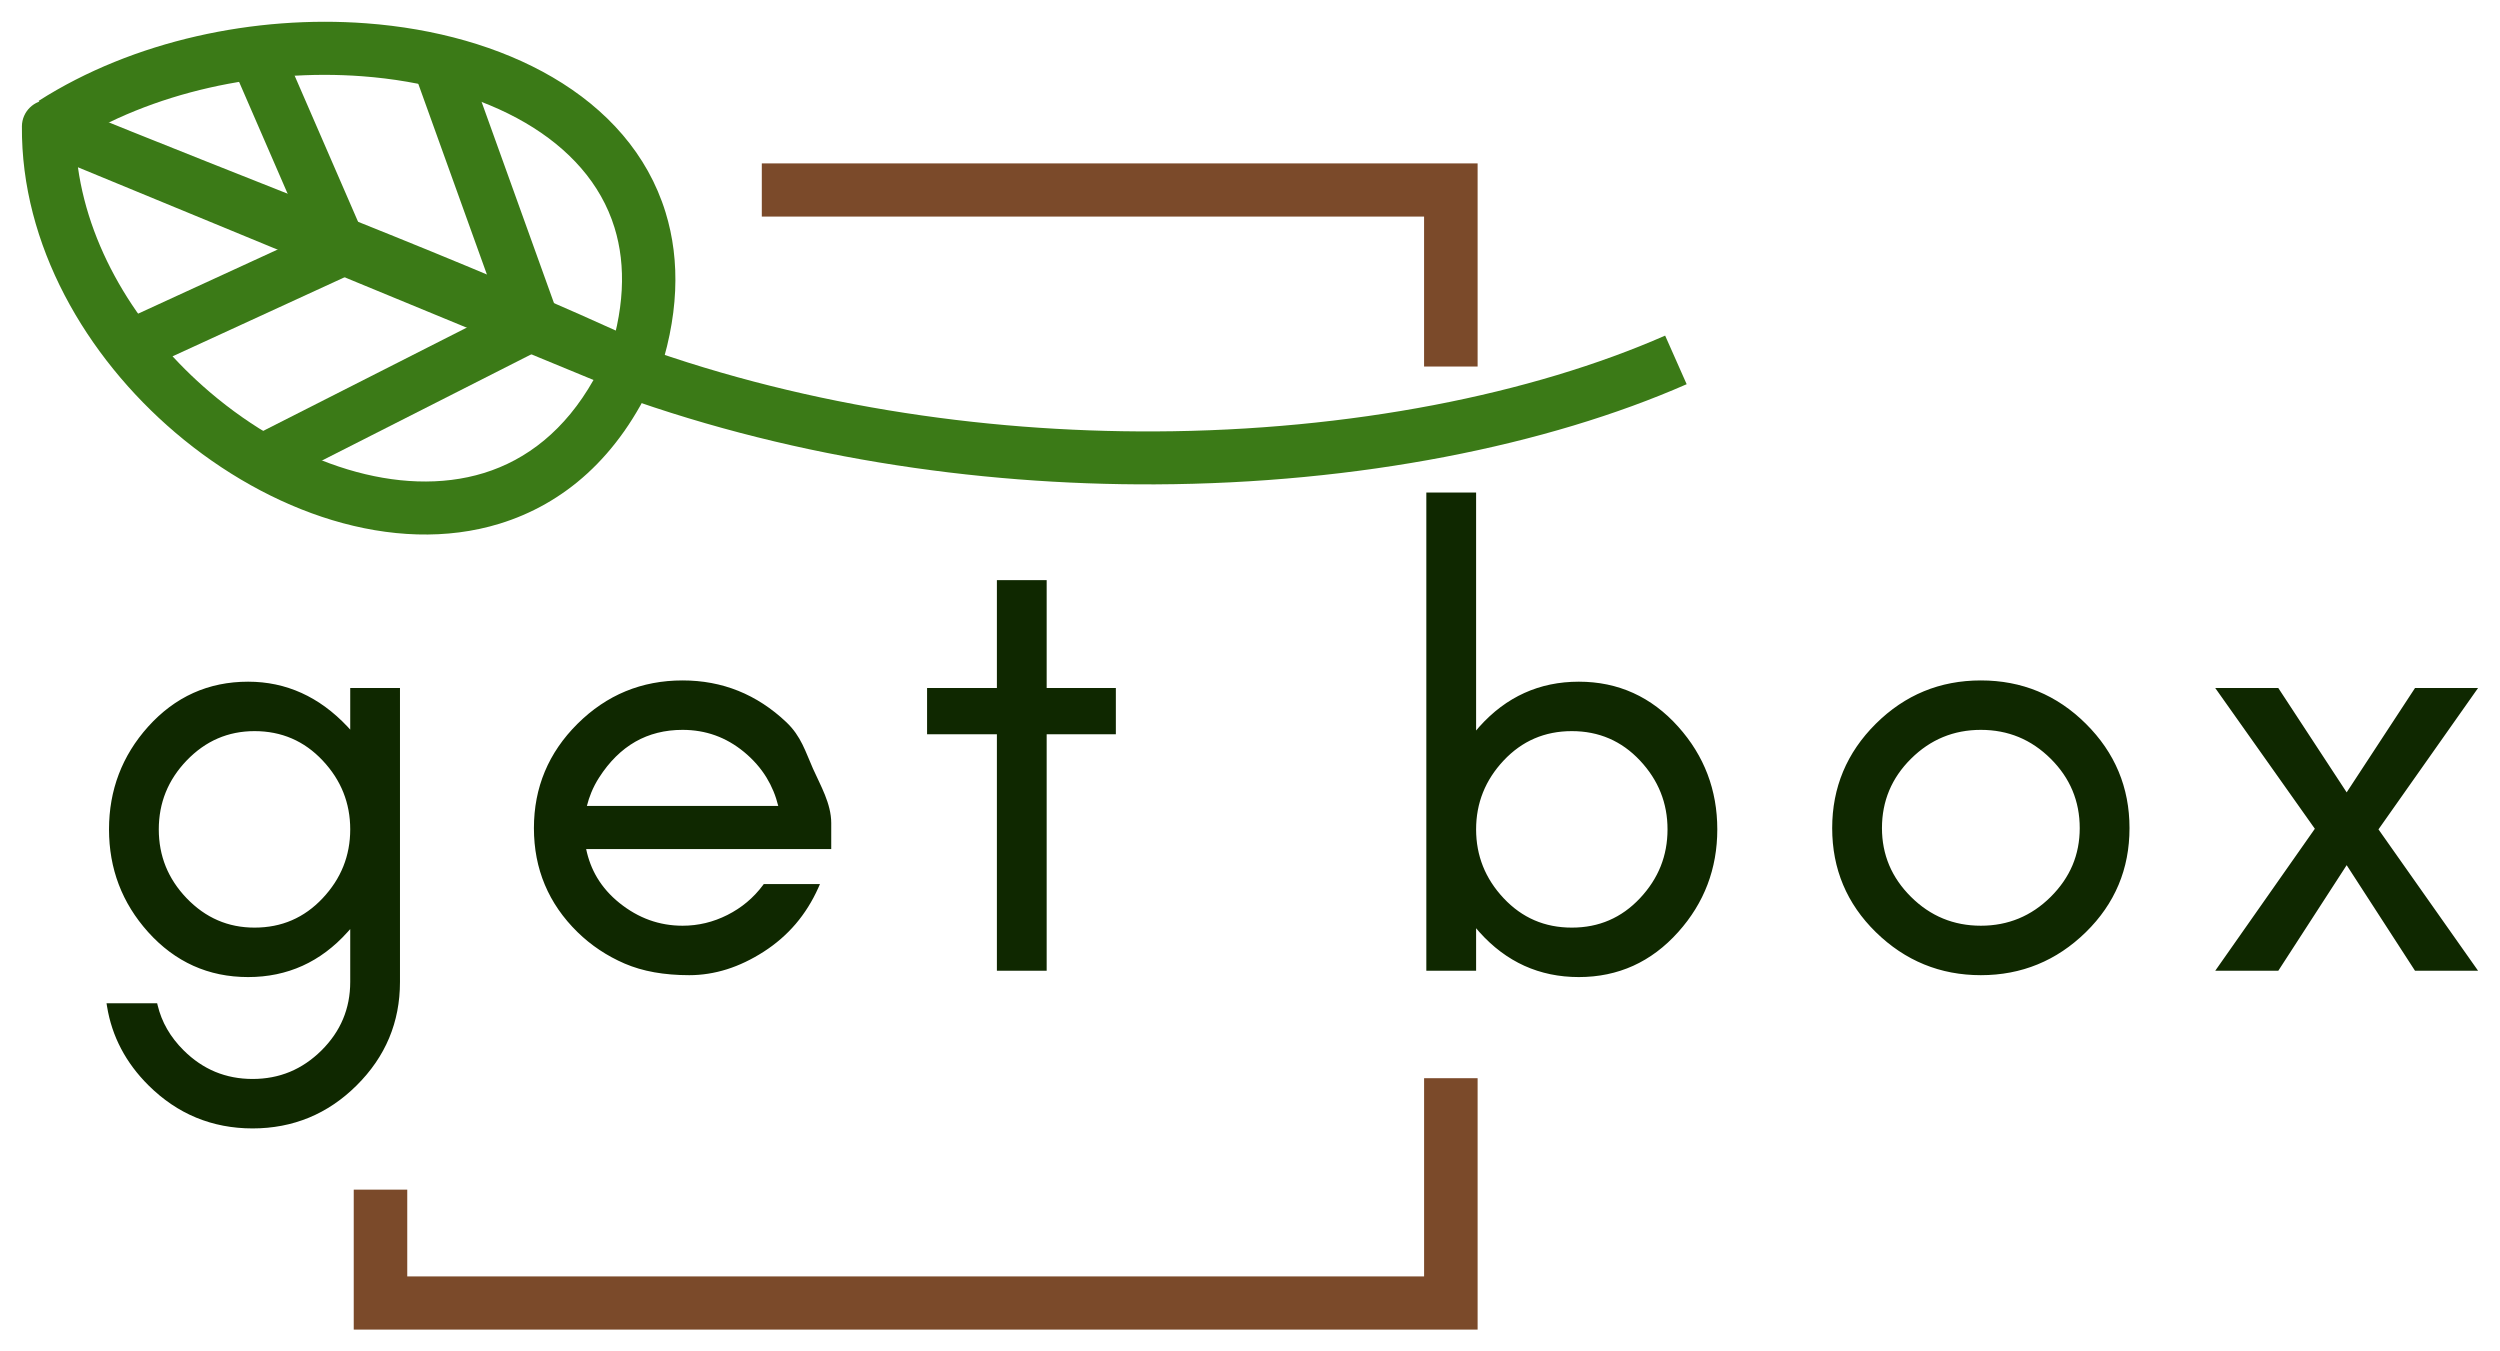 <svg width="111" height="60" viewBox="0 0 111 60" fill="none" xmlns="http://www.w3.org/2000/svg">
<path d="M18.082 52.82V56.673H63.23V47.872H65.606V59.034H15.706V52.82H18.082Z" fill="#7B4A2A"/>
<path d="M33.824 7.255H65.606V16.274H63.229V9.616H33.824V7.255Z" fill="#7B4A2A"/>
<path fill-rule="evenodd" clip-rule="evenodd" d="M15.245 38.464C15.448 37.957 15.55 37.409 15.55 36.824C15.55 36.239 15.448 35.692 15.245 35.184C15.042 34.675 14.736 34.203 14.327 33.768C13.511 32.898 12.501 32.462 11.3 32.462C10.713 32.462 10.168 32.571 9.667 32.788C9.165 33.005 8.704 33.333 8.285 33.769C7.873 34.199 7.564 34.668 7.358 35.178C7.153 35.685 7.05 36.235 7.05 36.824C7.05 37.413 7.153 37.963 7.358 38.471C7.564 38.979 7.873 39.449 8.285 39.879C8.704 40.315 9.165 40.643 9.667 40.86C10.168 41.078 10.713 41.186 11.3 41.186C11.902 41.186 12.455 41.078 12.957 40.86C13.461 40.643 13.918 40.316 14.327 39.88C14.735 39.445 15.042 38.973 15.245 38.464ZM4.869 44.546H6.978L7 44.637C7.089 45.008 7.229 45.362 7.421 45.694C7.613 46.027 7.859 46.343 8.157 46.639C8.582 47.061 9.05 47.379 9.559 47.59C10.068 47.8 10.62 47.906 11.215 47.906C11.81 47.906 12.363 47.8 12.871 47.59C13.38 47.379 13.848 47.061 14.274 46.639C14.7 46.215 15.019 45.751 15.231 45.245C15.443 44.74 15.55 44.191 15.55 43.6V41.252L15.431 41.384C14.833 42.049 14.166 42.548 13.431 42.881C12.694 43.214 11.889 43.382 11.018 43.382C10.137 43.382 9.325 43.215 8.584 42.881C7.845 42.548 7.174 42.048 6.575 41.382C5.418 40.091 4.84 38.571 4.84 36.824C4.84 35.952 4.985 35.135 5.274 34.375C5.563 33.615 5.997 32.911 6.575 32.266C7.174 31.6 7.844 31.1 8.584 30.767C9.325 30.433 10.137 30.267 11.018 30.267C11.861 30.267 12.651 30.434 13.389 30.768C14.123 31.101 14.804 31.6 15.43 32.264L15.55 32.396V30.546H17.759V43.6C17.759 44.492 17.599 45.322 17.278 46.088C16.957 46.854 16.476 47.555 15.836 48.191C15.196 48.827 14.49 49.305 13.72 49.623C12.949 49.941 12.113 50.102 11.215 50.102C10.317 50.102 9.482 49.941 8.711 49.623C7.941 49.305 7.235 48.827 6.594 48.191C6.088 47.688 5.681 47.144 5.375 46.559C5.067 45.975 4.86 45.349 4.752 44.683L4.73 44.546H4.869ZM36.096 34.127C36.429 34.875 36.907 35.681 36.907 36.544V37.698H26.025C26.121 38.16 26.283 38.583 26.511 38.966C26.762 39.387 27.094 39.763 27.505 40.093C27.925 40.43 28.369 40.683 28.835 40.851C29.3 41.018 29.791 41.102 30.306 41.102C30.655 41.102 30.995 41.062 31.325 40.983C31.656 40.904 31.98 40.784 32.296 40.625C32.611 40.466 32.901 40.276 33.164 40.056C33.428 39.835 33.665 39.584 33.875 39.302L33.91 39.254H36.406L36.333 39.419C36.065 40.018 35.728 40.555 35.325 41.027C34.921 41.499 34.448 41.91 33.907 42.257C33.368 42.603 32.823 42.863 32.273 43.037C31.721 43.21 31.163 43.298 30.602 43.298C30.047 43.298 29.53 43.255 29.052 43.17C28.574 43.085 28.136 42.955 27.737 42.784C27.34 42.612 26.966 42.41 26.619 42.178C26.27 41.946 25.945 41.682 25.644 41.388C24.998 40.756 24.514 40.054 24.191 39.284C23.867 38.514 23.706 37.675 23.706 36.768C23.706 35.866 23.867 35.029 24.191 34.255C24.514 33.483 24.998 32.775 25.643 32.135C26.287 31.495 27 31.013 27.777 30.692C28.555 30.371 29.399 30.211 30.306 30.211C31.188 30.211 32.014 30.365 32.782 30.674C33.548 30.983 34.259 31.446 34.911 32.063C35.575 32.692 35.763 33.381 36.096 34.127ZM26.058 35.782H34.554C34.442 35.327 34.268 34.908 34.035 34.526C33.777 34.104 33.443 33.724 33.035 33.387C32.636 33.059 32.21 32.813 31.756 32.65C31.303 32.488 30.819 32.406 30.306 32.406C29.523 32.406 28.824 32.582 28.209 32.932C27.592 33.285 27.055 33.815 26.601 34.522C26.464 34.734 26.347 34.959 26.252 35.191C26.174 35.382 26.109 35.579 26.058 35.782ZM44.262 32.602H41.162V30.546H44.262V25.759H46.472V30.546H49.544V32.602H46.472V43.102H44.262V32.602ZM65.539 41.213V43.102H63.329V21.867H65.539V32.435L65.683 32.267C66.279 31.601 66.946 31.101 67.682 30.768C68.419 30.434 69.225 30.267 70.099 30.267C70.972 30.267 71.778 30.434 72.515 30.768C73.251 31.101 73.918 31.601 74.513 32.266C75.67 33.558 76.248 35.078 76.248 36.824C76.248 37.697 76.103 38.514 75.814 39.273C75.525 40.034 75.091 40.737 74.513 41.382C73.918 42.047 73.251 42.547 72.515 42.881C71.778 43.214 70.972 43.382 70.099 43.382C69.225 43.382 68.419 43.214 67.682 42.881C66.946 42.547 66.279 42.047 65.684 41.382L65.539 41.213ZM73.734 38.464C73.937 37.956 74.038 37.409 74.038 36.824C74.038 36.239 73.937 35.692 73.733 35.184C73.53 34.675 73.224 34.203 72.816 33.768C72 32.898 70.99 32.462 69.789 32.462C69.187 32.462 68.634 32.571 68.131 32.788C67.627 33.005 67.17 33.332 66.761 33.768C65.946 34.637 65.539 35.656 65.539 36.824C65.539 37.409 65.641 37.956 65.844 38.464C66.047 38.973 66.353 39.445 66.761 39.88C67.17 40.316 67.627 40.643 68.13 40.86C68.634 41.078 69.187 41.186 69.789 41.186C70.391 41.186 70.944 41.078 71.446 40.86C71.95 40.643 72.407 40.316 72.816 39.88C73.224 39.445 73.53 38.973 73.734 38.464ZM92.019 38.417C92.233 37.909 92.34 37.359 92.34 36.768C92.34 35.569 91.91 34.541 91.051 33.688C90.62 33.26 90.147 32.939 89.63 32.725C89.115 32.513 88.554 32.406 87.95 32.406C86.742 32.406 85.708 32.834 84.849 33.688C84.418 34.115 84.095 34.586 83.881 35.098C83.667 35.61 83.559 36.168 83.559 36.768C83.559 37.359 83.667 37.909 83.881 38.417C84.095 38.925 84.419 39.394 84.849 39.821C85.278 40.248 85.753 40.569 86.269 40.782C86.784 40.995 87.345 41.102 87.95 41.102C88.554 41.102 89.115 40.995 89.63 40.782C90.147 40.569 90.62 40.249 91.051 39.821C91.481 39.393 91.804 38.924 92.019 38.417ZM94.065 34.255C94.389 35.029 94.55 35.866 94.55 36.768C94.55 37.675 94.389 38.514 94.065 39.284C93.742 40.054 93.257 40.756 92.612 41.388C91.963 42.023 91.249 42.501 90.471 42.819C89.694 43.138 88.853 43.298 87.95 43.298C87.047 43.298 86.206 43.138 85.428 42.819C84.651 42.501 83.937 42.024 83.287 41.388C82.642 40.756 82.157 40.054 81.834 39.284C81.511 38.514 81.349 37.675 81.349 36.768C81.349 35.866 81.511 35.029 81.834 34.255C82.157 33.483 82.642 32.775 83.286 32.135C83.931 31.495 84.643 31.013 85.421 30.692C86.198 30.371 87.042 30.211 87.95 30.211C88.858 30.211 89.701 30.371 90.479 30.692C91.256 31.013 91.968 31.494 92.613 32.135C93.258 32.776 93.743 33.483 94.065 34.255ZM109.8 43.102H107.227L104.192 38.413L101.156 43.102H98.356L102.779 36.797L98.355 30.546H101.155L104.192 35.181L107.228 30.546H110.027L105.604 36.824L110.027 43.102H109.8Z" fill="#0F2800"/>
<path d="M28.895 15.398L29.303 15.581L28.824 16.636L29.066 16.741C27.473 20.319 25.012 22.382 22.181 23.252C19.838 23.973 17.267 23.854 14.749 23.093C12.289 22.349 9.873 20.988 7.775 19.2C3.806 15.817 0.929 10.866 0.973 5.604C0.979 4.955 1.513 4.432 2.166 4.438C2.324 4.439 2.474 4.471 2.611 4.527C11.14 8.045 20.631 11.526 28.896 15.394L28.895 15.398ZM21.484 21.002C23.389 20.416 25.094 19.097 26.352 16.871L3.46 7.427C3.999 11.27 6.298 14.838 9.317 17.411C11.176 18.996 13.296 20.195 15.436 20.842C17.516 21.471 19.611 21.578 21.484 21.002Z" fill="#3B7A17"/>
<path d="M26.91 16.155C27.743 13.806 27.803 11.79 27.286 10.111C26.678 8.136 25.248 6.576 23.33 5.455C21.325 4.283 18.789 3.587 16.076 3.385C11.635 3.055 6.772 4.055 2.998 6.461L1.717 4.478C5.937 1.788 11.339 0.668 16.253 1.034C19.309 1.261 22.2 2.066 24.527 3.426C26.942 4.837 28.755 6.844 29.551 9.429C30.212 11.575 30.159 14.086 29.146 16.939L26.91 16.155Z" fill="#3B7A17"/>
<path d="M24.204 15.42L12.346 21.436L11.269 19.343L23.127 13.327L24.204 15.42Z" fill="#3B7A17"/>
<path d="M22.698 15.187L18.351 3.108L20.588 2.315L24.934 14.395L22.698 15.187Z" fill="#3B7A17"/>
<path d="M5.44 14.245L13.594 10.497L10.411 3.164L12.592 2.232L16.69 11.671L6.433 16.385L5.44 14.245Z" fill="#3B7A17"/>
<path d="M74.888 17.059C68.695 19.778 60.317 21.467 51.292 21.506C43.285 21.541 34.754 20.279 26.777 17.288L27.613 15.084C35.311 17.971 43.548 19.189 51.283 19.155C59.968 19.117 68.009 17.502 73.932 14.901L74.888 17.059Z" fill="#3B7A17"/>
</svg>
